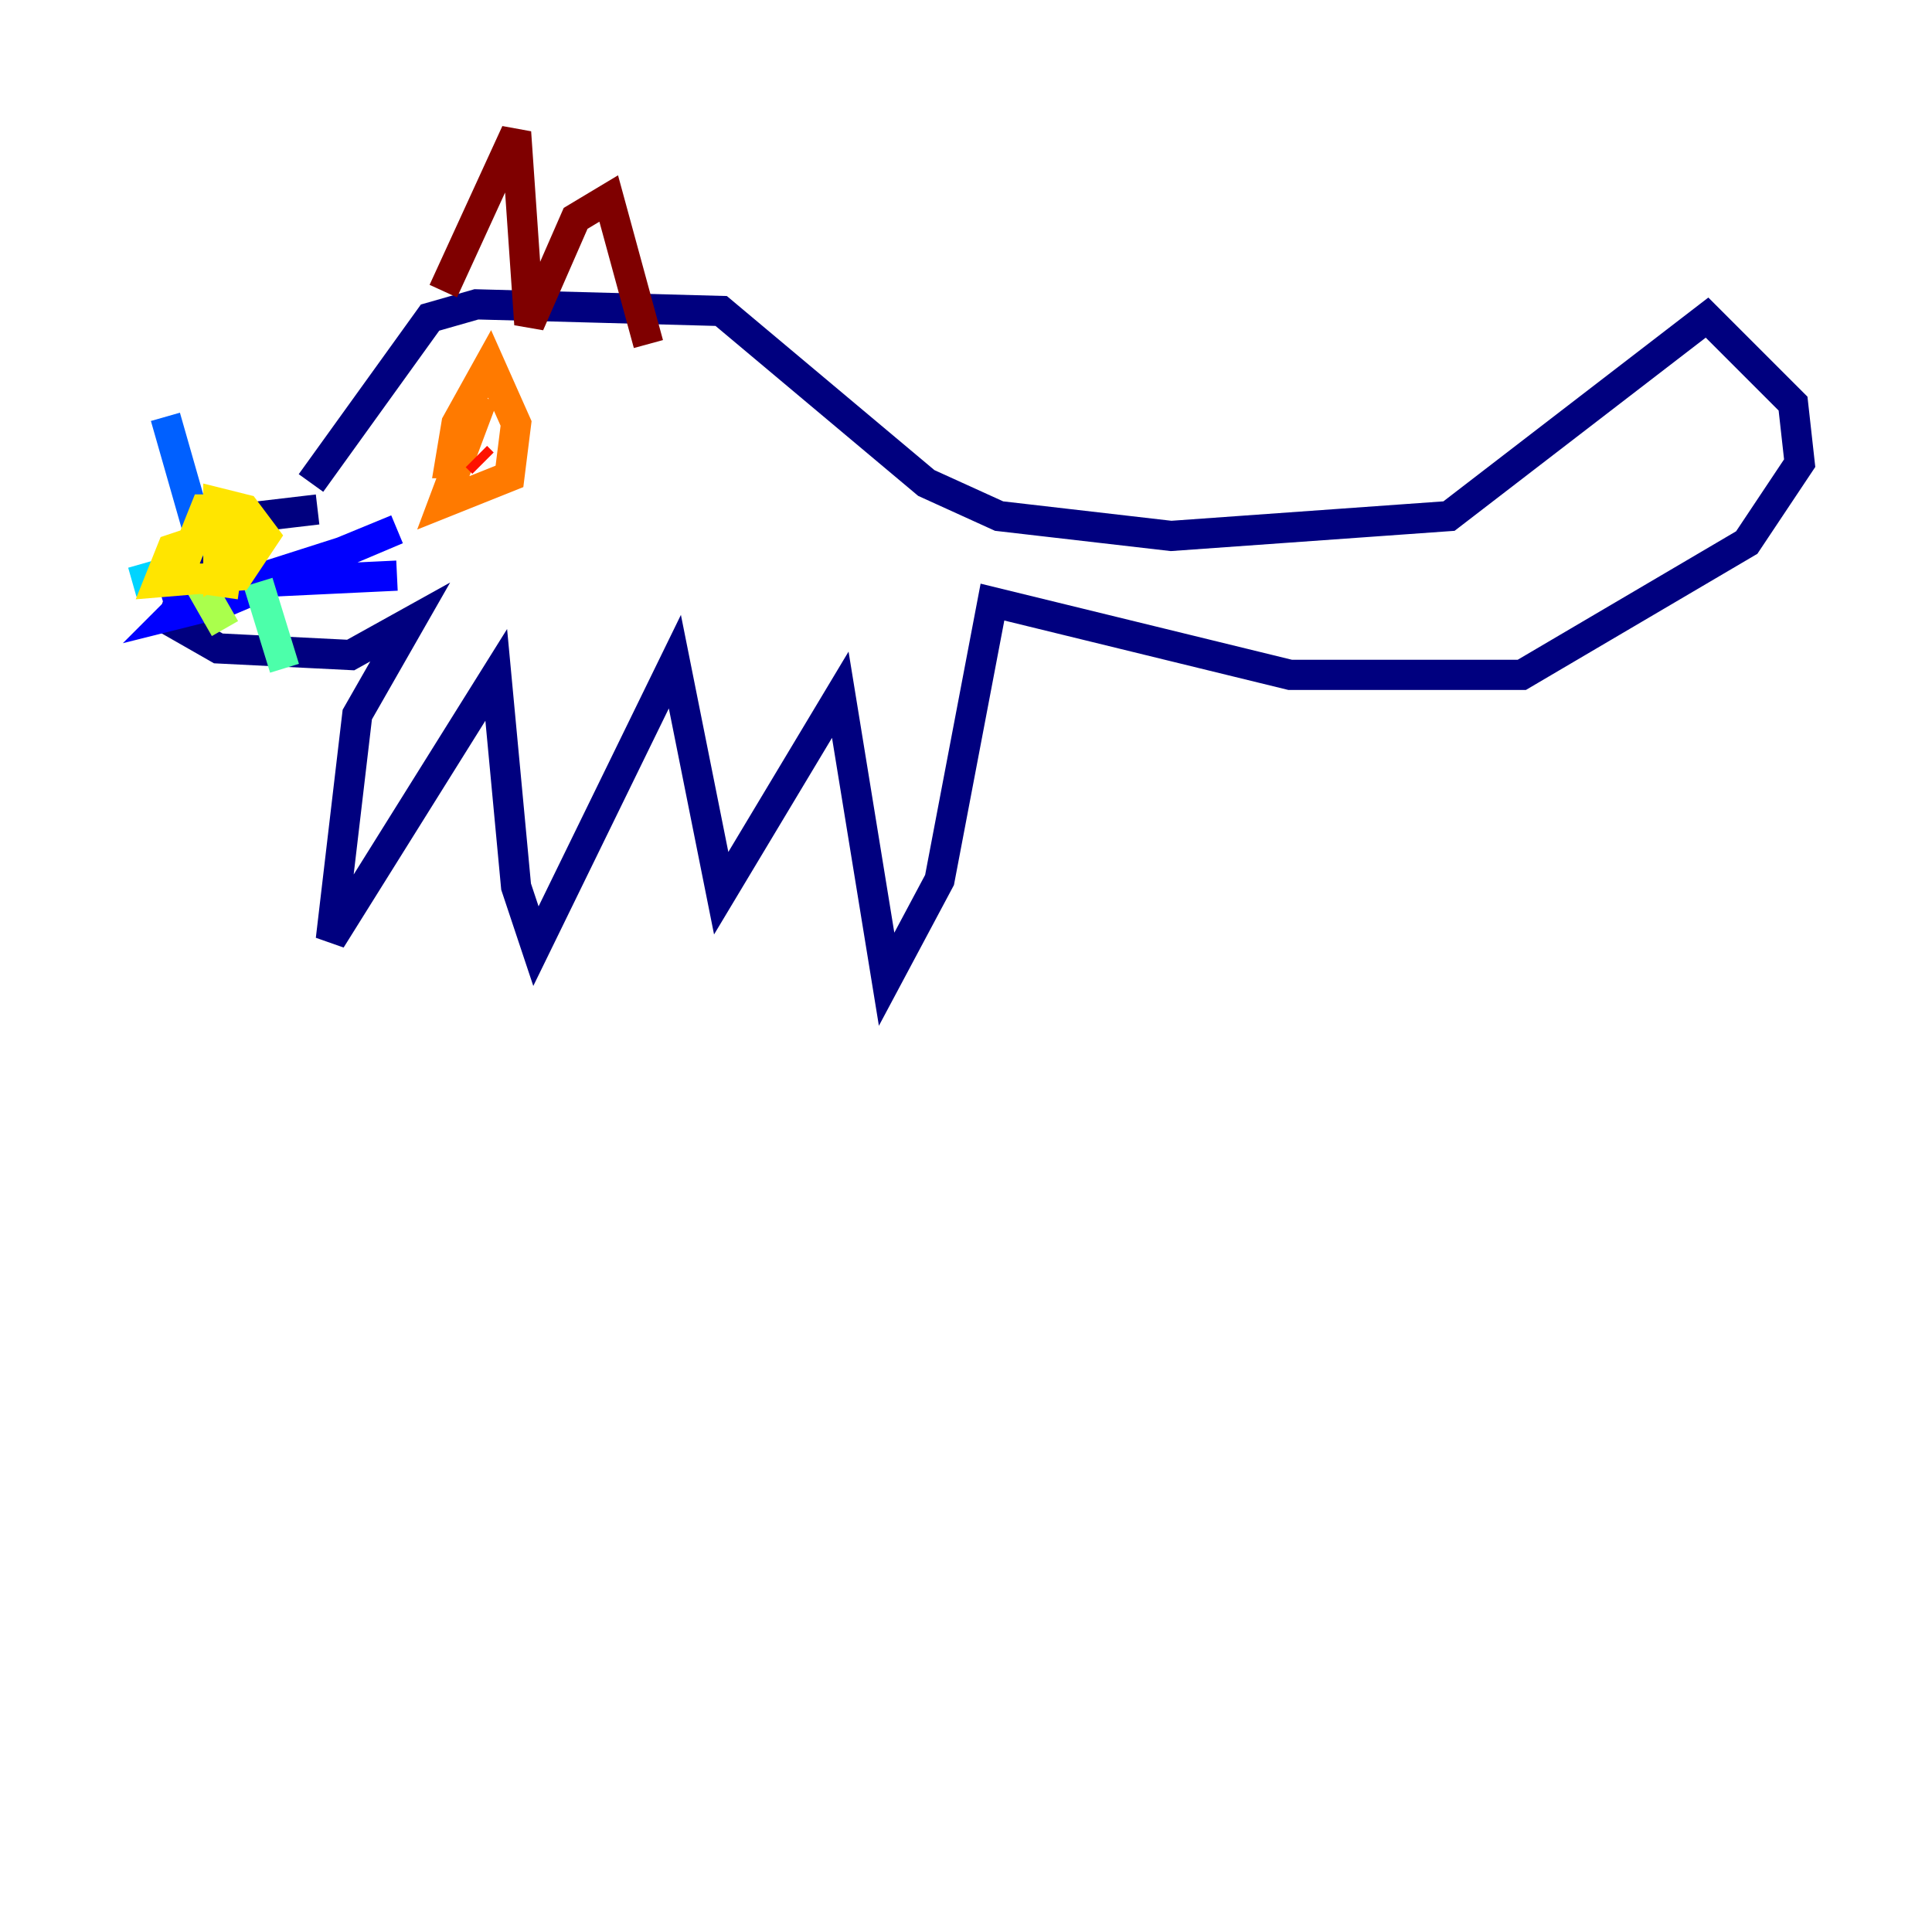 <?xml version="1.0" encoding="utf-8" ?>
<svg baseProfile="tiny" height="128" version="1.2" viewBox="0,0,128,128" width="128" xmlns="http://www.w3.org/2000/svg" xmlns:ev="http://www.w3.org/2001/xml-events" xmlns:xlink="http://www.w3.org/1999/xlink"><defs /><polyline fill="none" points="21.041,33.753 13.589,34.63 11.397,41.206 14.466,42.959 23.233,43.397 27.178,41.206 23.671,47.343 21.918,62.247 32.877,44.712 34.192,58.74 35.507,62.685 44.712,43.836 47.781,59.178 55.671,46.027 58.74,64.877 62.247,58.301 65.753,39.89 85.48,44.712 100.822,44.712 115.726,35.945 119.233,30.685 118.794,26.74 113.096,21.041 96.0,34.192 77.589,35.507 66.192,34.192 61.37,32.0 47.781,20.603 31.562,20.164 28.493,21.041 20.603,32.0" stroke="#00007f" stroke-width="2" /><polyline fill="none" points="11.836,38.575 18.849,38.137 26.301,35.069 14.904,39.89 11.397,40.767 12.274,39.89 23.233,36.384 10.959,40.329 17.096,38.575 26.301,38.137" stroke="#0000fe" stroke-width="2" /><polyline fill="none" points="13.589,36.822 10.959,27.616" stroke="#0060ff" stroke-width="2" /><polyline fill="none" points="11.836,37.699 8.767,38.575" stroke="#00d4ff" stroke-width="2" /><polyline fill="none" points="17.096,38.575 18.849,44.274" stroke="#4cffaa" stroke-width="2" /><polyline fill="none" points="13.151,38.575 14.904,41.644" stroke="#aaff4c" stroke-width="2" /><polyline fill="none" points="13.589,34.192 13.151,35.507 14.904,35.507 14.904,33.753 13.589,33.753 11.836,38.137 14.904,38.575 15.342,35.507 14.027,35.507 11.397,36.384 10.521,38.575 15.781,38.137 17.534,35.507 16.219,33.753 14.466,33.315 14.466,37.699 15.781,36.822 15.342,35.069" stroke="#ffe500" stroke-width="2" /><polyline fill="none" points="32.0,26.301 29.37,33.315 33.753,31.562 34.192,28.055 32.438,24.11 30.247,28.055 29.808,30.685 30.685,30.685" stroke="#ff7a00" stroke-width="2" /><polyline fill="none" points="31.562,30.247 32.0,30.685" stroke="#fe1200" stroke-width="2" /><polyline fill="none" points="29.37,19.288 34.192,8.767 35.069,21.48 38.137,14.466 40.329,13.151 42.959,22.794" stroke="#7f0000" stroke-width="2" /></svg>